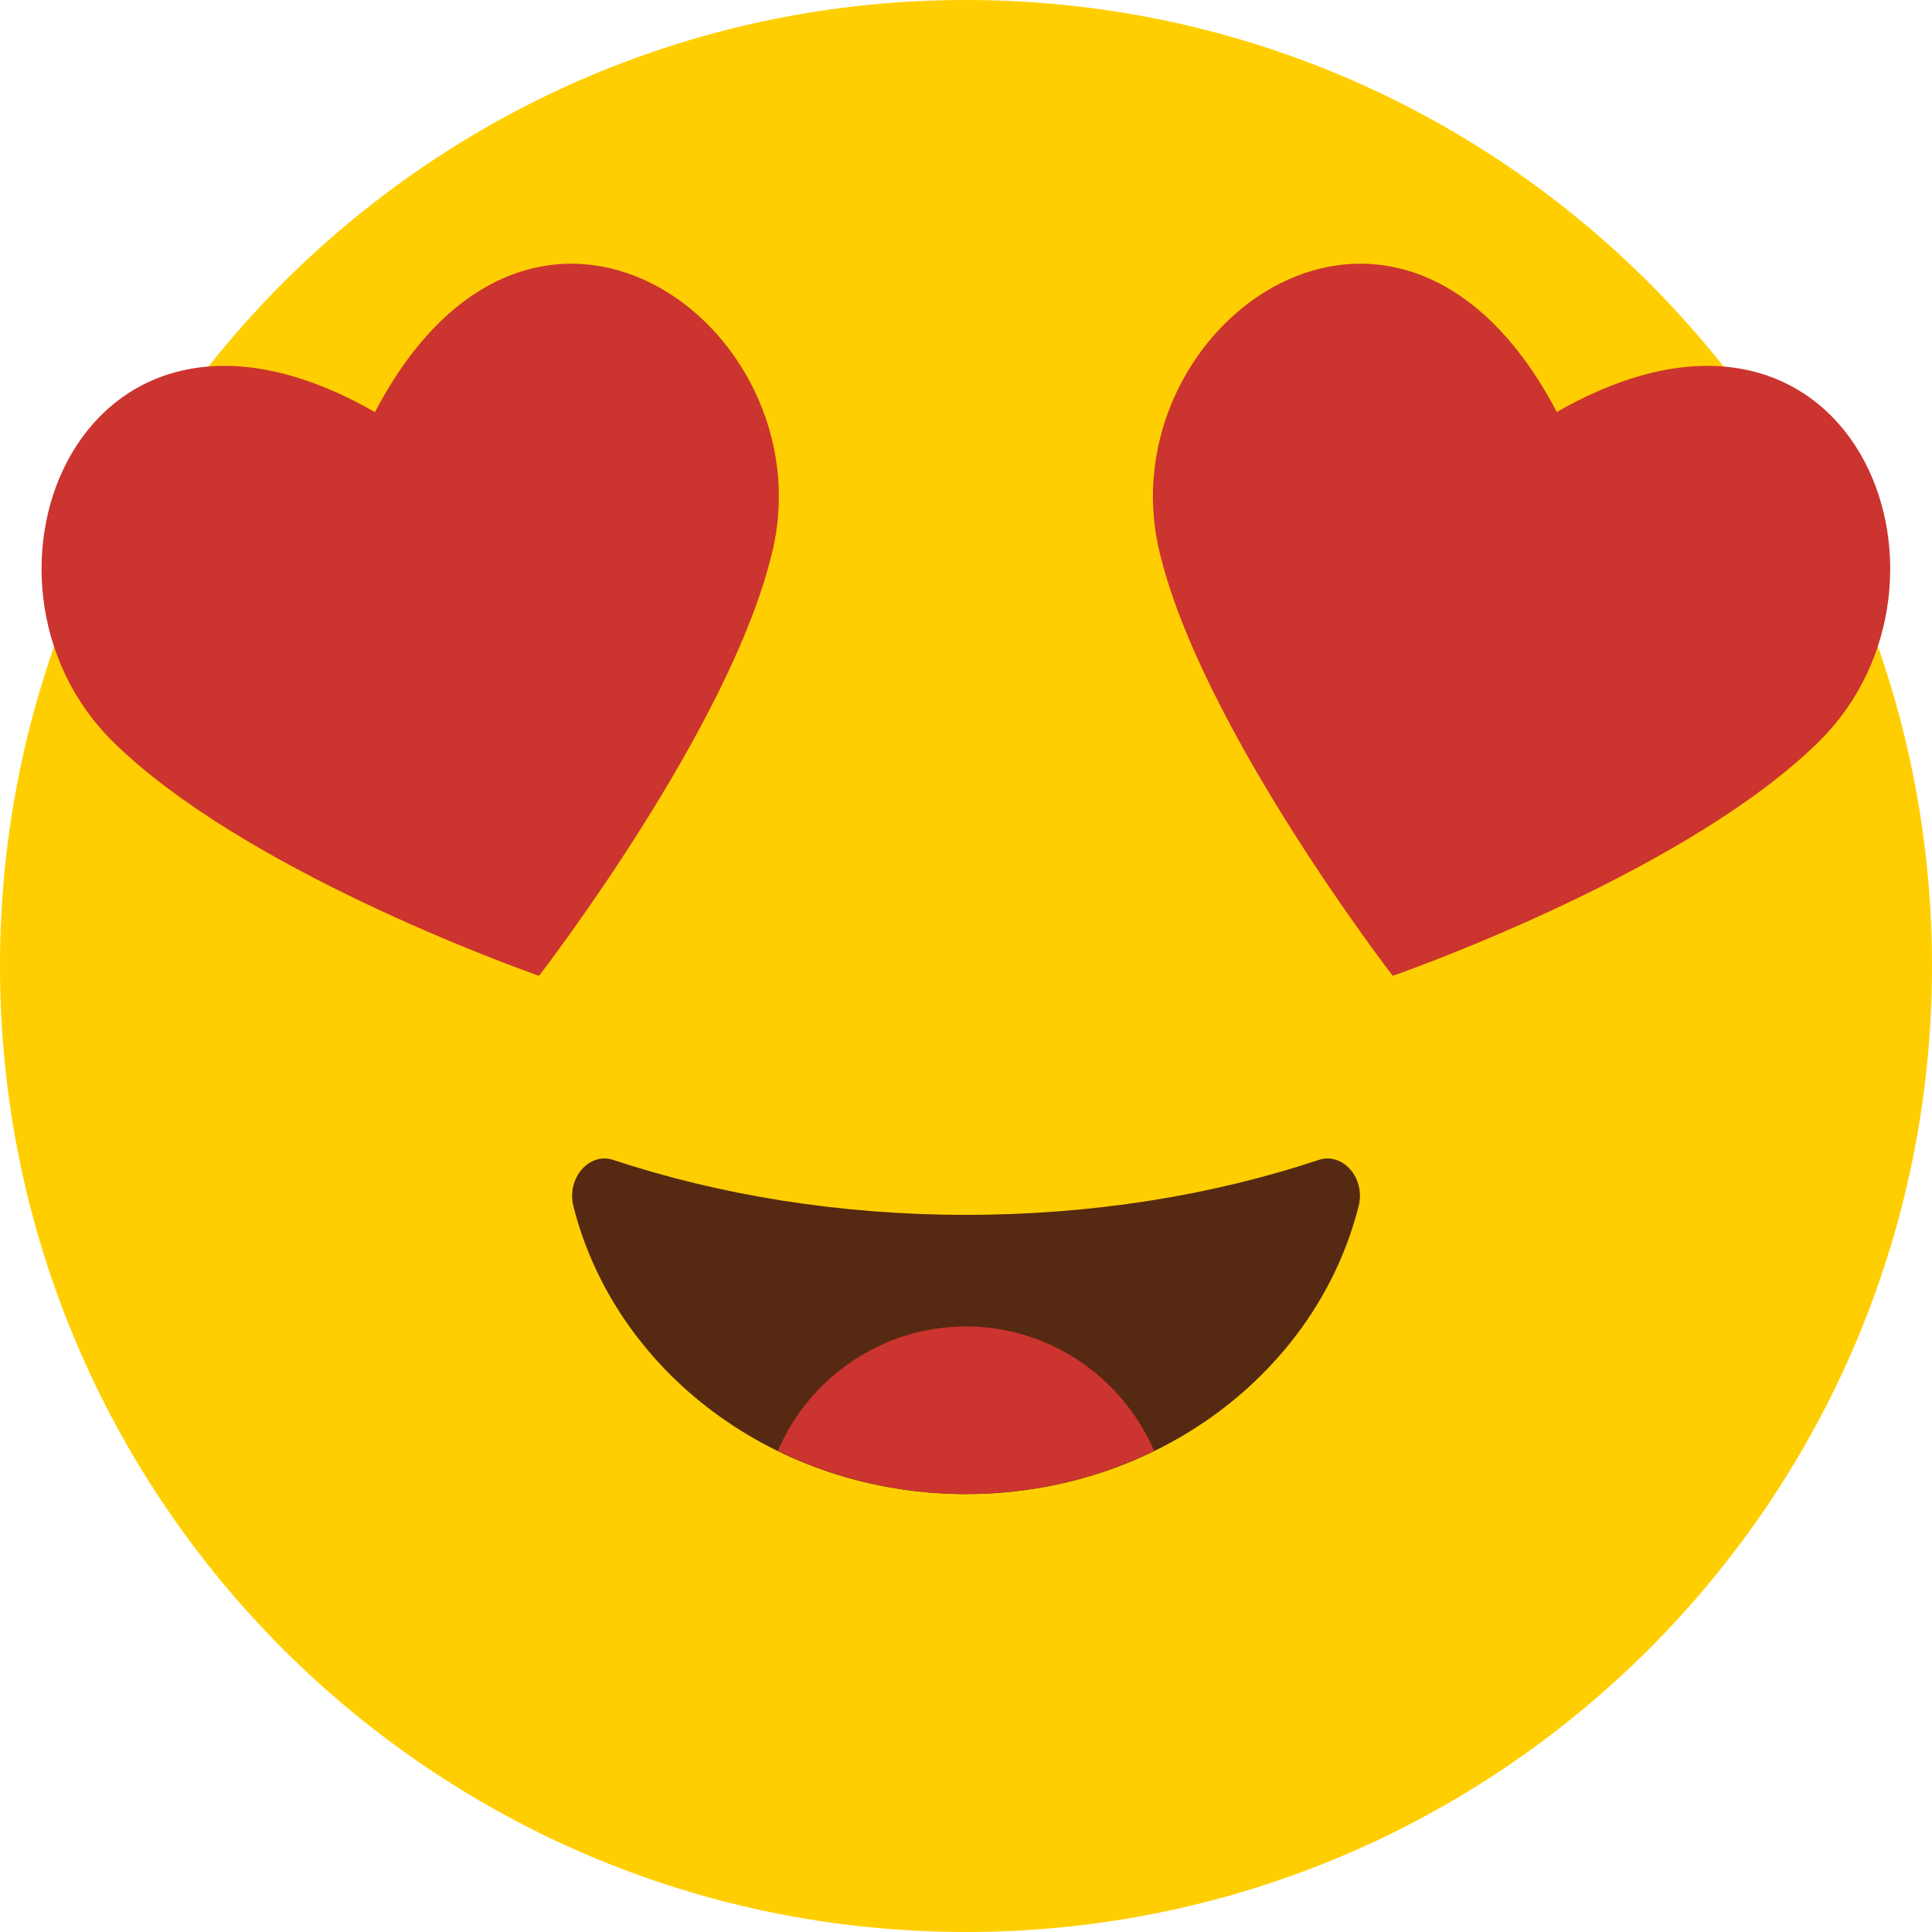 <?xml version="1.0" encoding="UTF-8"?>
<svg id="Layer_1" data-name="Layer 1" xmlns="http://www.w3.org/2000/svg" viewBox="0 0 86.56 86.56">
  <defs>
    <style>
      .cls-1 {
        fill: #ffce00;
      }

      .cls-2 {
        fill: #562912;
      }

      .cls-3 {
        fill: #cc342f;
      }
    </style>
  </defs>
  <path class="cls-1" d="M86.56,43.28c0,23.9-19.38,43.28-43.28,43.28S0,67.18,0,43.28,19.37,0,43.28,0s43.28,19.38,43.28,43.28Z"/>
  <g>
    <path class="cls-3" d="M69.75,18.46c-7.06-13.46-20.12-3.92-17.83,6.14,1.81,7.9,10.48,19.12,10.48,19.12,1.25-.44,13.33-4.8,19.1-10.5,7.33-7.25,1.44-22.32-11.75-14.76Z"/>
    <path class="cls-3" d="M16.8,18.46c7.06-13.46,20.12-3.92,17.83,6.14-1.8,7.9-10.48,19.12-10.48,19.12-1.25-.44-13.33-4.8-19.1-10.5-7.33-7.25-1.44-22.32,11.74-14.76Z"/>
  </g>
  <path class="cls-2" d="M27.48,51.97c-1.08-.36-2.1,.81-1.79,2.07,1.86,7.39,9.02,12.9,17.59,12.9s15.73-5.51,17.59-12.9c.32-1.25-.7-2.43-1.79-2.07-4.75,1.58-10.12,2.46-15.8,2.46s-11.05-.89-15.8-2.46Z"/>
  <path class="cls-3" d="M43.28,59.43c-3.77,0-7.01,2.29-8.43,5.57,2.52,1.23,5.39,1.94,8.43,1.94s5.92-.71,8.43-1.94c-1.43-3.28-4.66-5.57-8.43-5.57Z"/>
</svg>